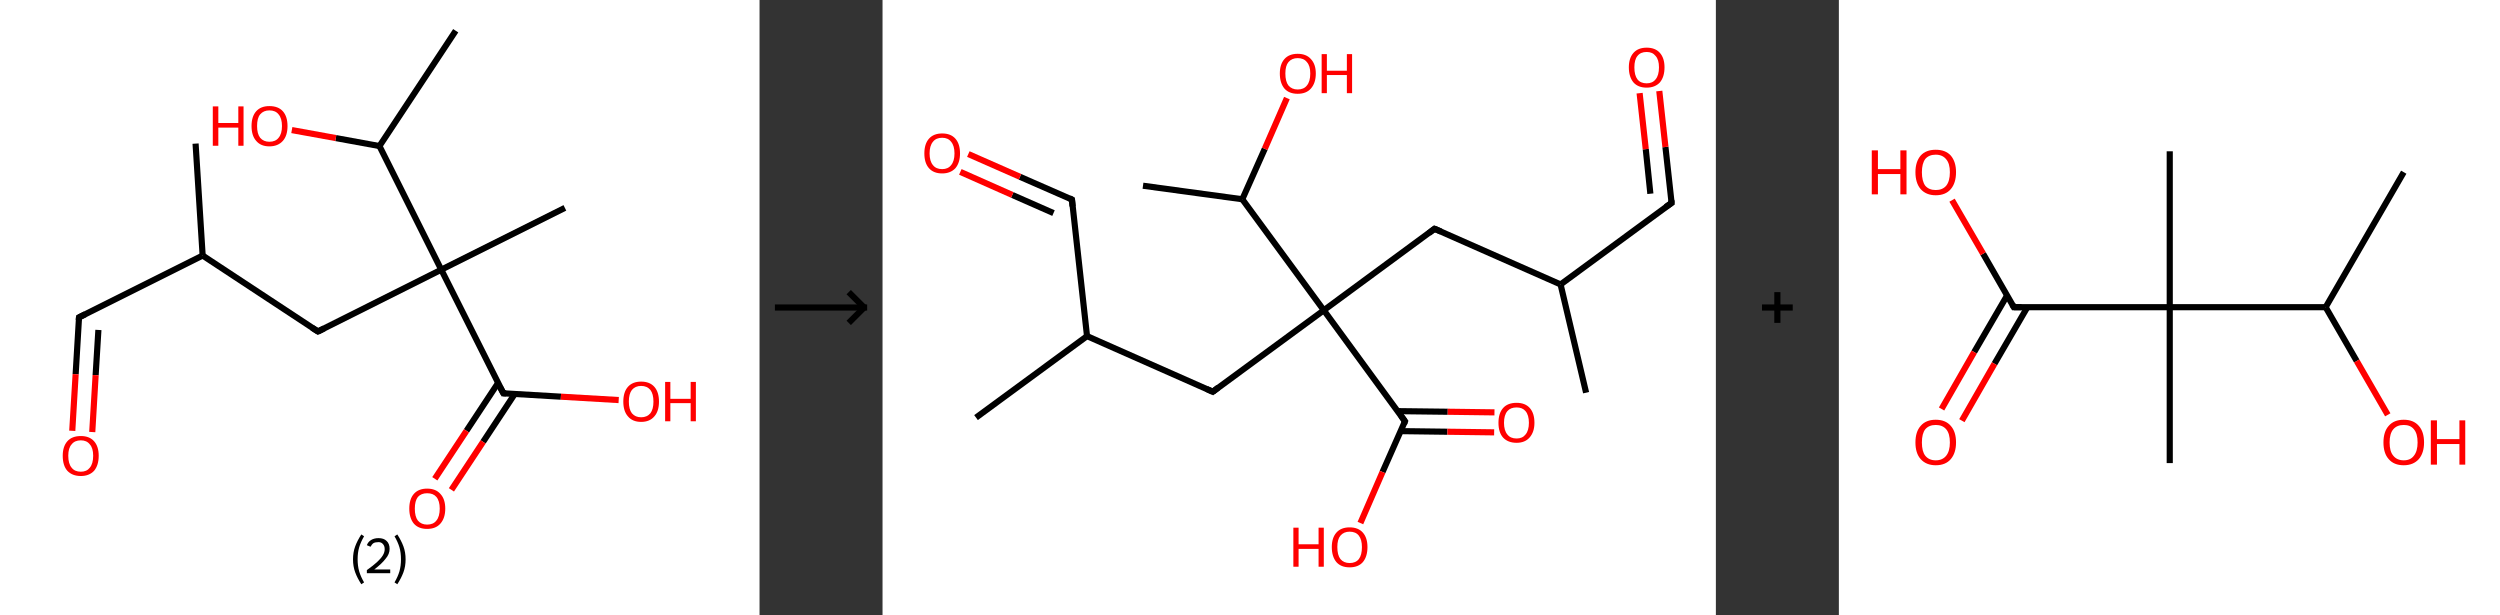 <?xml version='1.0' encoding='ASCII' standalone='yes'?>
<svg xmlns="http://www.w3.org/2000/svg" xmlns:xlink="http://www.w3.org/1999/xlink" version="1.1" width="813.0px" viewBox="0 0 813.0 200.0" height="200.0px">
  <rect x="0" y="0" width="813.0" height="200.0" fill="#333333" stroke="none"/>
  <g>
    <g transform="translate(0, 0) scale(1 1) "><!-- END OF HEADER -->
<rect style="opacity:1.0;fill:#FFFFFF;stroke:none" width="247.0" height="200.0" x="0.0" y="0.0"> </rect>
<path class="bond-0 atom-0 atom-1" d="M 63.6,46.7 L 65.9,83.1" style="fill:none;fill-rule:evenodd;stroke:#000000;stroke-width:2.0px;stroke-linecap:butt;stroke-linejoin:miter;stroke-opacity:1"/>
<path class="bond-1 atom-1 atom-2" d="M 65.9,83.1 L 25.7,103.2" style="fill:none;fill-rule:evenodd;stroke:#000000;stroke-width:2.0px;stroke-linecap:butt;stroke-linejoin:miter;stroke-opacity:1"/>
<path class="bond-2 atom-2 atom-3" d="M 25.7,103.2 L 24.6,121.7" style="fill:none;fill-rule:evenodd;stroke:#000000;stroke-width:2.0px;stroke-linecap:butt;stroke-linejoin:miter;stroke-opacity:1"/>
<path class="bond-2 atom-2 atom-3" d="M 24.6,121.7 L 23.5,140.1" style="fill:none;fill-rule:evenodd;stroke:#FF0000;stroke-width:2.0px;stroke-linecap:butt;stroke-linejoin:miter;stroke-opacity:1"/>
<path class="bond-2 atom-2 atom-3" d="M 32.0,107.3 L 31.1,122.0" style="fill:none;fill-rule:evenodd;stroke:#000000;stroke-width:2.0px;stroke-linecap:butt;stroke-linejoin:miter;stroke-opacity:1"/>
<path class="bond-2 atom-2 atom-3" d="M 31.1,122.0 L 30.0,140.5" style="fill:none;fill-rule:evenodd;stroke:#FF0000;stroke-width:2.0px;stroke-linecap:butt;stroke-linejoin:miter;stroke-opacity:1"/>
<path class="bond-3 atom-1 atom-4" d="M 65.9,83.1 L 103.4,107.8" style="fill:none;fill-rule:evenodd;stroke:#000000;stroke-width:2.0px;stroke-linecap:butt;stroke-linejoin:miter;stroke-opacity:1"/>
<path class="bond-4 atom-4 atom-5" d="M 103.4,107.8 L 143.5,87.7" style="fill:none;fill-rule:evenodd;stroke:#000000;stroke-width:2.0px;stroke-linecap:butt;stroke-linejoin:miter;stroke-opacity:1"/>
<path class="bond-5 atom-5 atom-6" d="M 143.5,87.7 L 183.7,67.6" style="fill:none;fill-rule:evenodd;stroke:#000000;stroke-width:2.0px;stroke-linecap:butt;stroke-linejoin:miter;stroke-opacity:1"/>
<path class="bond-6 atom-5 atom-7" d="M 143.5,87.7 L 163.7,127.9" style="fill:none;fill-rule:evenodd;stroke:#000000;stroke-width:2.0px;stroke-linecap:butt;stroke-linejoin:miter;stroke-opacity:1"/>
<path class="bond-7 atom-7 atom-8" d="M 162.0,124.5 L 151.7,140.1" style="fill:none;fill-rule:evenodd;stroke:#000000;stroke-width:2.0px;stroke-linecap:butt;stroke-linejoin:miter;stroke-opacity:1"/>
<path class="bond-7 atom-7 atom-8" d="M 151.7,140.1 L 141.4,155.7" style="fill:none;fill-rule:evenodd;stroke:#FF0000;stroke-width:2.0px;stroke-linecap:butt;stroke-linejoin:miter;stroke-opacity:1"/>
<path class="bond-7 atom-7 atom-8" d="M 167.4,128.1 L 157.1,143.7" style="fill:none;fill-rule:evenodd;stroke:#000000;stroke-width:2.0px;stroke-linecap:butt;stroke-linejoin:miter;stroke-opacity:1"/>
<path class="bond-7 atom-7 atom-8" d="M 157.1,143.7 L 146.8,159.3" style="fill:none;fill-rule:evenodd;stroke:#FF0000;stroke-width:2.0px;stroke-linecap:butt;stroke-linejoin:miter;stroke-opacity:1"/>
<path class="bond-8 atom-7 atom-9" d="M 163.7,127.9 L 182.4,129.0" style="fill:none;fill-rule:evenodd;stroke:#000000;stroke-width:2.0px;stroke-linecap:butt;stroke-linejoin:miter;stroke-opacity:1"/>
<path class="bond-8 atom-7 atom-9" d="M 182.4,129.0 L 201.2,130.1" style="fill:none;fill-rule:evenodd;stroke:#FF0000;stroke-width:2.0px;stroke-linecap:butt;stroke-linejoin:miter;stroke-opacity:1"/>
<path class="bond-9 atom-5 atom-10" d="M 143.5,87.7 L 123.4,47.5" style="fill:none;fill-rule:evenodd;stroke:#000000;stroke-width:2.0px;stroke-linecap:butt;stroke-linejoin:miter;stroke-opacity:1"/>
<path class="bond-10 atom-10 atom-11" d="M 123.4,47.5 L 148.2,10.0" style="fill:none;fill-rule:evenodd;stroke:#000000;stroke-width:2.0px;stroke-linecap:butt;stroke-linejoin:miter;stroke-opacity:1"/>
<path class="bond-11 atom-10 atom-12" d="M 123.4,47.5 L 109.2,44.9" style="fill:none;fill-rule:evenodd;stroke:#000000;stroke-width:2.0px;stroke-linecap:butt;stroke-linejoin:miter;stroke-opacity:1"/>
<path class="bond-11 atom-10 atom-12" d="M 109.2,44.9 L 94.9,42.3" style="fill:none;fill-rule:evenodd;stroke:#FF0000;stroke-width:2.0px;stroke-linecap:butt;stroke-linejoin:miter;stroke-opacity:1"/>
<path d="M 27.7,102.2 L 25.7,103.2 L 25.6,104.1" style="fill:none;stroke:#000000;stroke-width:2.0px;stroke-linecap:butt;stroke-linejoin:miter;stroke-opacity:1;"/>
<path d="M 101.5,106.6 L 103.4,107.8 L 105.4,106.8" style="fill:none;stroke:#000000;stroke-width:2.0px;stroke-linecap:butt;stroke-linejoin:miter;stroke-opacity:1;"/>
<path d="M 162.6,125.9 L 163.7,127.9 L 164.6,127.9" style="fill:none;stroke:#000000;stroke-width:2.0px;stroke-linecap:butt;stroke-linejoin:miter;stroke-opacity:1;"/>
<path class="atom-3" d="M 20.4 148.2 Q 20.4 145.2, 21.9 143.5 Q 23.4 141.8, 26.3 141.8 Q 29.1 141.8, 30.6 143.5 Q 32.1 145.2, 32.1 148.2 Q 32.1 151.3, 30.6 153.1 Q 29.0 154.8, 26.3 154.8 Q 23.5 154.8, 21.9 153.1 Q 20.4 151.4, 20.4 148.2 M 26.3 153.4 Q 28.2 153.4, 29.2 152.1 Q 30.3 150.8, 30.3 148.2 Q 30.3 145.7, 29.2 144.5 Q 28.2 143.2, 26.3 143.2 Q 24.3 143.2, 23.3 144.5 Q 22.2 145.7, 22.2 148.2 Q 22.2 150.8, 23.3 152.1 Q 24.3 153.4, 26.3 153.4 " fill="#FF0000"/>
<path class="atom-8" d="M 133.1 165.4 Q 133.1 162.3, 134.6 160.6 Q 136.1 158.9, 138.9 158.9 Q 141.7 158.9, 143.2 160.6 Q 144.8 162.3, 144.8 165.4 Q 144.8 168.5, 143.2 170.3 Q 141.7 172.0, 138.9 172.0 Q 136.1 172.0, 134.6 170.3 Q 133.1 168.5, 133.1 165.4 M 138.9 170.6 Q 140.9 170.6, 141.9 169.3 Q 143.0 168.0, 143.0 165.4 Q 143.0 162.9, 141.9 161.6 Q 140.9 160.4, 138.9 160.4 Q 137.0 160.4, 135.9 161.6 Q 134.9 162.9, 134.9 165.4 Q 134.9 168.0, 135.9 169.3 Q 137.0 170.6, 138.9 170.6 " fill="#FF0000"/>
<path class="atom-9" d="M 202.7 130.6 Q 202.7 127.5, 204.2 125.8 Q 205.7 124.1, 208.5 124.1 Q 211.3 124.1, 212.8 125.8 Q 214.3 127.5, 214.3 130.6 Q 214.3 133.7, 212.8 135.4 Q 211.3 137.2, 208.5 137.2 Q 205.7 137.2, 204.2 135.4 Q 202.7 133.7, 202.7 130.6 M 208.5 135.7 Q 210.4 135.7, 211.5 134.4 Q 212.5 133.1, 212.5 130.6 Q 212.5 128.1, 211.5 126.8 Q 210.4 125.5, 208.5 125.5 Q 206.6 125.5, 205.5 126.8 Q 204.5 128.1, 204.5 130.6 Q 204.5 133.1, 205.5 134.4 Q 206.6 135.7, 208.5 135.7 " fill="#FF0000"/>
<path class="atom-9" d="M 216.3 124.2 L 218.0 124.2 L 218.0 129.7 L 224.6 129.7 L 224.6 124.2 L 226.3 124.2 L 226.3 137.0 L 224.6 137.0 L 224.6 131.1 L 218.0 131.1 L 218.0 137.0 L 216.3 137.0 L 216.3 124.2 " fill="#FF0000"/>
<path class="atom-12" d="M 69.2 34.6 L 71.0 34.6 L 71.0 40.0 L 77.5 40.0 L 77.5 34.6 L 79.2 34.6 L 79.2 47.4 L 77.5 47.4 L 77.5 41.5 L 71.0 41.5 L 71.0 47.4 L 69.2 47.4 L 69.2 34.6 " fill="#FF0000"/>
<path class="atom-12" d="M 81.8 41.0 Q 81.8 37.9, 83.3 36.2 Q 84.8 34.5, 87.6 34.5 Q 90.5 34.5, 92.0 36.2 Q 93.5 37.9, 93.5 41.0 Q 93.5 44.1, 92.0 45.8 Q 90.4 47.6, 87.6 47.6 Q 84.8 47.6, 83.3 45.8 Q 81.8 44.1, 81.8 41.0 M 87.6 46.1 Q 89.6 46.1, 90.6 44.8 Q 91.7 43.5, 91.7 41.0 Q 91.7 38.5, 90.6 37.2 Q 89.6 35.9, 87.6 35.9 Q 85.7 35.9, 84.6 37.2 Q 83.6 38.4, 83.6 41.0 Q 83.6 43.5, 84.6 44.8 Q 85.7 46.1, 87.6 46.1 " fill="#FF0000"/>
<path class="legend" d="M 114.8 181.9 Q 114.8 179.6, 115.5 177.7 Q 116.2 175.8, 117.5 173.8 L 118.4 174.4 Q 117.3 176.3, 116.8 178.0 Q 116.3 179.7, 116.3 181.9 Q 116.3 184.0, 116.8 185.8 Q 117.3 187.5, 118.4 189.4 L 117.5 190.0 Q 116.2 188.0, 115.5 186.1 Q 114.8 184.2, 114.8 181.9 " fill="#000000"/>
<path class="legend" d="M 119.3 177.3 Q 119.7 176.2, 120.7 175.6 Q 121.7 175.0, 123.1 175.0 Q 124.8 175.0, 125.7 175.9 Q 126.7 176.8, 126.7 178.5 Q 126.7 180.2, 125.4 181.7 Q 124.2 183.3, 121.7 185.2 L 126.9 185.2 L 126.9 186.4 L 119.3 186.4 L 119.3 185.4 Q 121.4 183.9, 122.6 182.8 Q 123.9 181.6, 124.5 180.6 Q 125.1 179.6, 125.1 178.6 Q 125.1 177.5, 124.5 176.9 Q 124.0 176.3, 123.1 176.3 Q 122.1 176.3, 121.5 176.6 Q 120.9 177.0, 120.5 177.8 L 119.3 177.3 " fill="#000000"/>
<path class="legend" d="M 131.9 181.9 Q 131.9 184.2, 131.2 186.1 Q 130.5 188.0, 129.2 190.0 L 128.3 189.4 Q 129.4 187.5, 129.9 185.8 Q 130.4 184.0, 130.4 181.9 Q 130.4 179.7, 129.9 178.0 Q 129.4 176.3, 128.3 174.4 L 129.2 173.8 Q 130.5 175.8, 131.2 177.7 Q 131.9 179.6, 131.9 181.9 " fill="#000000"/>
</g>
    <g transform="translate(247.0, 0) scale(1 1) "><line x1="5" y1="100" x2="35" y2="100" style="stroke:rgb(0,0,0);stroke-width:2"/>
  <line x1="34" y1="100" x2="29" y2="95" style="stroke:rgb(0,0,0);stroke-width:2"/>
  <line x1="34" y1="100" x2="29" y2="105" style="stroke:rgb(0,0,0);stroke-width:2"/>
</g>
    <g transform="translate(287.0, 0) scale(1 1) "><!-- END OF HEADER -->
<rect style="opacity:1.0;fill:#FFFFFF;stroke:none" width="271.0" height="200.0" x="0.0" y="0.0"> </rect>
<path class="bond-0 atom-0 atom-1" d="M 228.8,127.7 L 220.5,92.5" style="fill:none;fill-rule:evenodd;stroke:#000000;stroke-width:2.0px;stroke-linecap:butt;stroke-linejoin:miter;stroke-opacity:1"/>
<path class="bond-1 atom-1 atom-2" d="M 220.5,92.5 L 256.6,66.0" style="fill:none;fill-rule:evenodd;stroke:#000000;stroke-width:2.0px;stroke-linecap:butt;stroke-linejoin:miter;stroke-opacity:1"/>
<path class="bond-2 atom-2 atom-3" d="M 256.6,66.0 L 254.6,47.8" style="fill:none;fill-rule:evenodd;stroke:#000000;stroke-width:2.0px;stroke-linecap:butt;stroke-linejoin:miter;stroke-opacity:1"/>
<path class="bond-2 atom-2 atom-3" d="M 254.6,47.8 L 252.6,29.6" style="fill:none;fill-rule:evenodd;stroke:#FF0000;stroke-width:2.0px;stroke-linecap:butt;stroke-linejoin:miter;stroke-opacity:1"/>
<path class="bond-2 atom-2 atom-3" d="M 249.7,63.0 L 248.2,48.5" style="fill:none;fill-rule:evenodd;stroke:#000000;stroke-width:2.0px;stroke-linecap:butt;stroke-linejoin:miter;stroke-opacity:1"/>
<path class="bond-2 atom-2 atom-3" d="M 248.2,48.5 L 246.2,30.3" style="fill:none;fill-rule:evenodd;stroke:#FF0000;stroke-width:2.0px;stroke-linecap:butt;stroke-linejoin:miter;stroke-opacity:1"/>
<path class="bond-3 atom-1 atom-4" d="M 220.5,92.5 L 179.5,74.4" style="fill:none;fill-rule:evenodd;stroke:#000000;stroke-width:2.0px;stroke-linecap:butt;stroke-linejoin:miter;stroke-opacity:1"/>
<path class="bond-4 atom-4 atom-5" d="M 179.5,74.4 L 143.5,100.9" style="fill:none;fill-rule:evenodd;stroke:#000000;stroke-width:2.0px;stroke-linecap:butt;stroke-linejoin:miter;stroke-opacity:1"/>
<path class="bond-5 atom-5 atom-6" d="M 143.5,100.9 L 107.4,127.4" style="fill:none;fill-rule:evenodd;stroke:#000000;stroke-width:2.0px;stroke-linecap:butt;stroke-linejoin:miter;stroke-opacity:1"/>
<path class="bond-6 atom-6 atom-7" d="M 107.4,127.4 L 66.5,109.3" style="fill:none;fill-rule:evenodd;stroke:#000000;stroke-width:2.0px;stroke-linecap:butt;stroke-linejoin:miter;stroke-opacity:1"/>
<path class="bond-7 atom-7 atom-8" d="M 66.5,109.3 L 30.4,135.8" style="fill:none;fill-rule:evenodd;stroke:#000000;stroke-width:2.0px;stroke-linecap:butt;stroke-linejoin:miter;stroke-opacity:1"/>
<path class="bond-8 atom-7 atom-9" d="M 66.5,109.3 L 61.6,64.9" style="fill:none;fill-rule:evenodd;stroke:#000000;stroke-width:2.0px;stroke-linecap:butt;stroke-linejoin:miter;stroke-opacity:1"/>
<path class="bond-9 atom-9 atom-10" d="M 61.6,64.9 L 44.7,57.5" style="fill:none;fill-rule:evenodd;stroke:#000000;stroke-width:2.0px;stroke-linecap:butt;stroke-linejoin:miter;stroke-opacity:1"/>
<path class="bond-9 atom-9 atom-10" d="M 44.7,57.5 L 27.9,50.1" style="fill:none;fill-rule:evenodd;stroke:#FF0000;stroke-width:2.0px;stroke-linecap:butt;stroke-linejoin:miter;stroke-opacity:1"/>
<path class="bond-9 atom-9 atom-10" d="M 55.6,69.3 L 42.2,63.4" style="fill:none;fill-rule:evenodd;stroke:#000000;stroke-width:2.0px;stroke-linecap:butt;stroke-linejoin:miter;stroke-opacity:1"/>
<path class="bond-9 atom-9 atom-10" d="M 42.2,63.4 L 25.3,55.9" style="fill:none;fill-rule:evenodd;stroke:#FF0000;stroke-width:2.0px;stroke-linecap:butt;stroke-linejoin:miter;stroke-opacity:1"/>
<path class="bond-10 atom-5 atom-11" d="M 143.5,100.9 L 169.9,137.0" style="fill:none;fill-rule:evenodd;stroke:#000000;stroke-width:2.0px;stroke-linecap:butt;stroke-linejoin:miter;stroke-opacity:1"/>
<path class="bond-11 atom-11 atom-12" d="M 168.5,140.2 L 183.7,140.4" style="fill:none;fill-rule:evenodd;stroke:#000000;stroke-width:2.0px;stroke-linecap:butt;stroke-linejoin:miter;stroke-opacity:1"/>
<path class="bond-11 atom-11 atom-12" d="M 183.7,140.4 L 198.9,140.6" style="fill:none;fill-rule:evenodd;stroke:#FF0000;stroke-width:2.0px;stroke-linecap:butt;stroke-linejoin:miter;stroke-opacity:1"/>
<path class="bond-11 atom-11 atom-12" d="M 167.5,133.7 L 183.8,133.9" style="fill:none;fill-rule:evenodd;stroke:#000000;stroke-width:2.0px;stroke-linecap:butt;stroke-linejoin:miter;stroke-opacity:1"/>
<path class="bond-11 atom-11 atom-12" d="M 183.8,133.9 L 199.0,134.1" style="fill:none;fill-rule:evenodd;stroke:#FF0000;stroke-width:2.0px;stroke-linecap:butt;stroke-linejoin:miter;stroke-opacity:1"/>
<path class="bond-12 atom-11 atom-13" d="M 169.9,137.0 L 162.6,153.5" style="fill:none;fill-rule:evenodd;stroke:#000000;stroke-width:2.0px;stroke-linecap:butt;stroke-linejoin:miter;stroke-opacity:1"/>
<path class="bond-12 atom-11 atom-13" d="M 162.6,153.5 L 155.4,170.1" style="fill:none;fill-rule:evenodd;stroke:#FF0000;stroke-width:2.0px;stroke-linecap:butt;stroke-linejoin:miter;stroke-opacity:1"/>
<path class="bond-13 atom-5 atom-14" d="M 143.5,100.9 L 117.0,64.8" style="fill:none;fill-rule:evenodd;stroke:#000000;stroke-width:2.0px;stroke-linecap:butt;stroke-linejoin:miter;stroke-opacity:1"/>
<path class="bond-14 atom-14 atom-15" d="M 117.0,64.8 L 84.7,60.4" style="fill:none;fill-rule:evenodd;stroke:#000000;stroke-width:2.0px;stroke-linecap:butt;stroke-linejoin:miter;stroke-opacity:1"/>
<path class="bond-15 atom-14 atom-16" d="M 117.0,64.8 L 124.3,48.4" style="fill:none;fill-rule:evenodd;stroke:#000000;stroke-width:2.0px;stroke-linecap:butt;stroke-linejoin:miter;stroke-opacity:1"/>
<path class="bond-15 atom-14 atom-16" d="M 124.3,48.4 L 131.5,31.9" style="fill:none;fill-rule:evenodd;stroke:#FF0000;stroke-width:2.0px;stroke-linecap:butt;stroke-linejoin:miter;stroke-opacity:1"/>
<path d="M 254.7,67.3 L 256.6,66.0 L 256.5,65.1" style="fill:none;stroke:#000000;stroke-width:2.0px;stroke-linecap:butt;stroke-linejoin:miter;stroke-opacity:1;"/>
<path d="M 181.6,75.3 L 179.5,74.4 L 177.7,75.8" style="fill:none;stroke:#000000;stroke-width:2.0px;stroke-linecap:butt;stroke-linejoin:miter;stroke-opacity:1;"/>
<path d="M 109.2,126.0 L 107.4,127.4 L 105.4,126.5" style="fill:none;stroke:#000000;stroke-width:2.0px;stroke-linecap:butt;stroke-linejoin:miter;stroke-opacity:1;"/>
<path d="M 61.8,67.1 L 61.6,64.9 L 60.8,64.5" style="fill:none;stroke:#000000;stroke-width:2.0px;stroke-linecap:butt;stroke-linejoin:miter;stroke-opacity:1;"/>
<path d="M 168.6,135.2 L 169.9,137.0 L 169.6,137.8" style="fill:none;stroke:#000000;stroke-width:2.0px;stroke-linecap:butt;stroke-linejoin:miter;stroke-opacity:1;"/>
<path class="atom-3" d="M 242.7 21.9 Q 242.7 18.9, 244.2 17.2 Q 245.7 15.5, 248.5 15.5 Q 251.3 15.5, 252.8 17.2 Q 254.3 18.9, 254.3 21.9 Q 254.3 25.0, 252.8 26.8 Q 251.2 28.5, 248.5 28.5 Q 245.7 28.5, 244.2 26.8 Q 242.7 25.0, 242.7 21.9 M 248.5 27.1 Q 250.4 27.1, 251.4 25.8 Q 252.5 24.5, 252.5 21.9 Q 252.5 19.4, 251.4 18.2 Q 250.4 16.9, 248.5 16.9 Q 246.5 16.9, 245.5 18.2 Q 244.5 19.4, 244.5 21.9 Q 244.5 24.5, 245.5 25.8 Q 246.5 27.1, 248.5 27.1 " fill="#FF0000"/>
<path class="atom-10" d="M 13.6 49.9 Q 13.6 46.8, 15.1 45.1 Q 16.6 43.4, 19.4 43.4 Q 22.2 43.4, 23.7 45.1 Q 25.2 46.8, 25.2 49.9 Q 25.2 52.9, 23.7 54.7 Q 22.1 56.4, 19.4 56.4 Q 16.6 56.4, 15.1 54.7 Q 13.6 53.0, 13.6 49.9 M 19.4 55.0 Q 21.3 55.0, 22.3 53.7 Q 23.4 52.4, 23.4 49.9 Q 23.4 47.4, 22.3 46.1 Q 21.3 44.8, 19.4 44.8 Q 17.4 44.8, 16.4 46.1 Q 15.3 47.4, 15.3 49.9 Q 15.3 52.4, 16.4 53.7 Q 17.4 55.0, 19.4 55.0 " fill="#FF0000"/>
<path class="atom-12" d="M 200.3 137.5 Q 200.3 134.4, 201.8 132.7 Q 203.3 131.0, 206.2 131.0 Q 209.0 131.0, 210.5 132.7 Q 212.0 134.4, 212.0 137.5 Q 212.0 140.5, 210.4 142.3 Q 208.9 144.0, 206.2 144.0 Q 203.4 144.0, 201.8 142.3 Q 200.3 140.6, 200.3 137.5 M 206.2 142.6 Q 208.1 142.6, 209.1 141.3 Q 210.2 140.0, 210.2 137.5 Q 210.2 135.0, 209.1 133.7 Q 208.1 132.5, 206.2 132.5 Q 204.2 132.5, 203.2 133.7 Q 202.1 135.0, 202.1 137.5 Q 202.1 140.0, 203.2 141.3 Q 204.2 142.6, 206.2 142.6 " fill="#FF0000"/>
<path class="atom-13" d="M 133.6 171.6 L 135.3 171.6 L 135.3 177.0 L 141.8 177.0 L 141.8 171.6 L 143.5 171.6 L 143.5 184.3 L 141.8 184.3 L 141.8 178.5 L 135.3 178.5 L 135.3 184.3 L 133.6 184.3 L 133.6 171.6 " fill="#FF0000"/>
<path class="atom-13" d="M 146.1 177.9 Q 146.1 174.9, 147.6 173.2 Q 149.1 171.5, 151.9 171.5 Q 154.7 171.5, 156.2 173.2 Q 157.7 174.9, 157.7 177.9 Q 157.7 181.0, 156.2 182.8 Q 154.7 184.5, 151.9 184.5 Q 149.1 184.5, 147.6 182.8 Q 146.1 181.0, 146.1 177.9 M 151.9 183.1 Q 153.9 183.1, 154.9 181.8 Q 155.9 180.5, 155.9 177.9 Q 155.9 175.5, 154.9 174.2 Q 153.9 172.9, 151.9 172.9 Q 150.0 172.9, 148.9 174.2 Q 147.9 175.4, 147.9 177.9 Q 147.9 180.5, 148.9 181.8 Q 150.0 183.1, 151.9 183.1 " fill="#FF0000"/>
<path class="atom-16" d="M 129.2 23.9 Q 129.2 20.9, 130.7 19.2 Q 132.2 17.5, 135.0 17.5 Q 137.8 17.5, 139.3 19.2 Q 140.9 20.9, 140.9 23.9 Q 140.9 27.0, 139.3 28.8 Q 137.8 30.5, 135.0 30.5 Q 132.2 30.5, 130.7 28.8 Q 129.2 27.0, 129.2 23.9 M 135.0 29.1 Q 137.0 29.1, 138.0 27.8 Q 139.1 26.5, 139.1 23.9 Q 139.1 21.4, 138.0 20.2 Q 137.0 18.9, 135.0 18.9 Q 133.1 18.9, 132.0 20.2 Q 131.0 21.4, 131.0 23.9 Q 131.0 26.5, 132.0 27.8 Q 133.1 29.1, 135.0 29.1 " fill="#FF0000"/>
<path class="atom-16" d="M 142.8 17.6 L 144.5 17.6 L 144.5 23.0 L 151.0 23.0 L 151.0 17.6 L 152.7 17.6 L 152.7 30.3 L 151.0 30.3 L 151.0 24.4 L 144.5 24.4 L 144.5 30.3 L 142.8 30.3 L 142.8 17.6 " fill="#FF0000"/>
</g>
    <g transform="translate(558.0, 0) scale(1 1) "><line x1="15" y1="100" x2="25" y2="100" style="stroke:rgb(0,0,0);stroke-width:2"/>
  <line x1="20" y1="95" x2="20" y2="105" style="stroke:rgb(0,0,0);stroke-width:2"/>
</g>
    <g transform="translate(598.0, 0) scale(1 1) "><!-- END OF HEADER -->
<rect style="opacity:1.0;fill:#FFFFFF;stroke:none" width="215.0" height="200.0" x="0.0" y="0.0"> </rect>
<path class="bond-0 atom-0 atom-1" d="M 183.7,56.0 L 158.3,99.9" style="fill:none;fill-rule:evenodd;stroke:#000000;stroke-width:2.0px;stroke-linecap:butt;stroke-linejoin:miter;stroke-opacity:1"/>
<path class="bond-1 atom-1 atom-2" d="M 158.3,99.9 L 168.4,117.4" style="fill:none;fill-rule:evenodd;stroke:#000000;stroke-width:2.0px;stroke-linecap:butt;stroke-linejoin:miter;stroke-opacity:1"/>
<path class="bond-1 atom-1 atom-2" d="M 168.4,117.4 L 178.5,134.9" style="fill:none;fill-rule:evenodd;stroke:#FF0000;stroke-width:2.0px;stroke-linecap:butt;stroke-linejoin:miter;stroke-opacity:1"/>
<path class="bond-2 atom-1 atom-3" d="M 158.3,99.9 L 107.6,99.9" style="fill:none;fill-rule:evenodd;stroke:#000000;stroke-width:2.0px;stroke-linecap:butt;stroke-linejoin:miter;stroke-opacity:1"/>
<path class="bond-3 atom-3 atom-4" d="M 107.6,99.9 L 107.6,49.2" style="fill:none;fill-rule:evenodd;stroke:#000000;stroke-width:2.0px;stroke-linecap:butt;stroke-linejoin:miter;stroke-opacity:1"/>
<path class="bond-4 atom-3 atom-5" d="M 107.6,99.9 L 107.6,150.6" style="fill:none;fill-rule:evenodd;stroke:#000000;stroke-width:2.0px;stroke-linecap:butt;stroke-linejoin:miter;stroke-opacity:1"/>
<path class="bond-5 atom-3 atom-6" d="M 107.6,99.9 L 56.9,99.9" style="fill:none;fill-rule:evenodd;stroke:#000000;stroke-width:2.0px;stroke-linecap:butt;stroke-linejoin:miter;stroke-opacity:1"/>
<path class="bond-6 atom-6 atom-7" d="M 54.7,96.1 L 44.0,114.5" style="fill:none;fill-rule:evenodd;stroke:#000000;stroke-width:2.0px;stroke-linecap:butt;stroke-linejoin:miter;stroke-opacity:1"/>
<path class="bond-6 atom-6 atom-7" d="M 44.0,114.5 L 33.4,133.0" style="fill:none;fill-rule:evenodd;stroke:#FF0000;stroke-width:2.0px;stroke-linecap:butt;stroke-linejoin:miter;stroke-opacity:1"/>
<path class="bond-6 atom-6 atom-7" d="M 61.3,99.9 L 50.6,118.3" style="fill:none;fill-rule:evenodd;stroke:#000000;stroke-width:2.0px;stroke-linecap:butt;stroke-linejoin:miter;stroke-opacity:1"/>
<path class="bond-6 atom-6 atom-7" d="M 50.6,118.3 L 40.0,136.8" style="fill:none;fill-rule:evenodd;stroke:#FF0000;stroke-width:2.0px;stroke-linecap:butt;stroke-linejoin:miter;stroke-opacity:1"/>
<path class="bond-7 atom-6 atom-8" d="M 56.9,99.9 L 46.9,82.5" style="fill:none;fill-rule:evenodd;stroke:#000000;stroke-width:2.0px;stroke-linecap:butt;stroke-linejoin:miter;stroke-opacity:1"/>
<path class="bond-7 atom-6 atom-8" d="M 46.9,82.5 L 36.8,65.1" style="fill:none;fill-rule:evenodd;stroke:#FF0000;stroke-width:2.0px;stroke-linecap:butt;stroke-linejoin:miter;stroke-opacity:1"/>
<path d="M 59.4,99.9 L 56.9,99.9 L 56.4,99.0" style="fill:none;stroke:#000000;stroke-width:2.0px;stroke-linecap:butt;stroke-linejoin:miter;stroke-opacity:1;"/>
<path class="atom-2" d="M 177.1 143.9 Q 177.1 140.4, 178.8 138.5 Q 180.5 136.5, 183.7 136.5 Q 186.9 136.5, 188.6 138.5 Q 190.3 140.4, 190.3 143.9 Q 190.3 147.3, 188.6 149.3 Q 186.8 151.3, 183.7 151.3 Q 180.5 151.3, 178.8 149.3 Q 177.1 147.4, 177.1 143.9 M 183.7 149.7 Q 185.9 149.7, 187.0 148.2 Q 188.2 146.7, 188.2 143.9 Q 188.2 141.0, 187.0 139.6 Q 185.9 138.2, 183.7 138.2 Q 181.5 138.2, 180.3 139.6 Q 179.1 141.0, 179.1 143.9 Q 179.1 146.8, 180.3 148.2 Q 181.5 149.7, 183.7 149.7 " fill="#FF0000"/>
<path class="atom-2" d="M 192.5 136.7 L 194.5 136.7 L 194.5 142.8 L 201.8 142.8 L 201.8 136.7 L 203.7 136.7 L 203.7 151.1 L 201.8 151.1 L 201.8 144.4 L 194.5 144.4 L 194.5 151.1 L 192.5 151.1 L 192.5 136.7 " fill="#FF0000"/>
<path class="atom-7" d="M 24.9 143.9 Q 24.9 140.4, 26.6 138.5 Q 28.3 136.5, 31.5 136.5 Q 34.7 136.5, 36.4 138.5 Q 38.1 140.4, 38.1 143.9 Q 38.1 147.3, 36.4 149.3 Q 34.7 151.3, 31.5 151.3 Q 28.4 151.3, 26.6 149.3 Q 24.9 147.4, 24.9 143.9 M 31.5 149.7 Q 33.7 149.7, 34.9 148.2 Q 36.1 146.7, 36.1 143.9 Q 36.1 141.0, 34.9 139.6 Q 33.7 138.2, 31.5 138.2 Q 29.3 138.2, 28.1 139.6 Q 27.0 141.0, 27.0 143.9 Q 27.0 146.8, 28.1 148.2 Q 29.3 149.7, 31.5 149.7 " fill="#FF0000"/>
<path class="atom-8" d="M 10.7 48.9 L 12.7 48.9 L 12.7 55.0 L 20.0 55.0 L 20.0 48.9 L 22.0 48.9 L 22.0 63.2 L 20.0 63.2 L 20.0 56.6 L 12.7 56.6 L 12.7 63.2 L 10.7 63.2 L 10.7 48.9 " fill="#FF0000"/>
<path class="atom-8" d="M 24.9 56.0 Q 24.9 52.6, 26.6 50.6 Q 28.3 48.7, 31.5 48.7 Q 34.7 48.7, 36.4 50.6 Q 38.1 52.6, 38.1 56.0 Q 38.1 59.5, 36.4 61.5 Q 34.7 63.5, 31.5 63.5 Q 28.4 63.5, 26.6 61.5 Q 24.9 59.5, 24.9 56.0 M 31.5 61.8 Q 33.7 61.8, 34.9 60.4 Q 36.1 58.9, 36.1 56.0 Q 36.1 53.2, 34.9 51.8 Q 33.7 50.3, 31.5 50.3 Q 29.3 50.3, 28.1 51.7 Q 27.0 53.2, 27.0 56.0 Q 27.0 58.9, 28.1 60.4 Q 29.3 61.8, 31.5 61.8 " fill="#FF0000"/>
</g>
  </g>
</svg>

